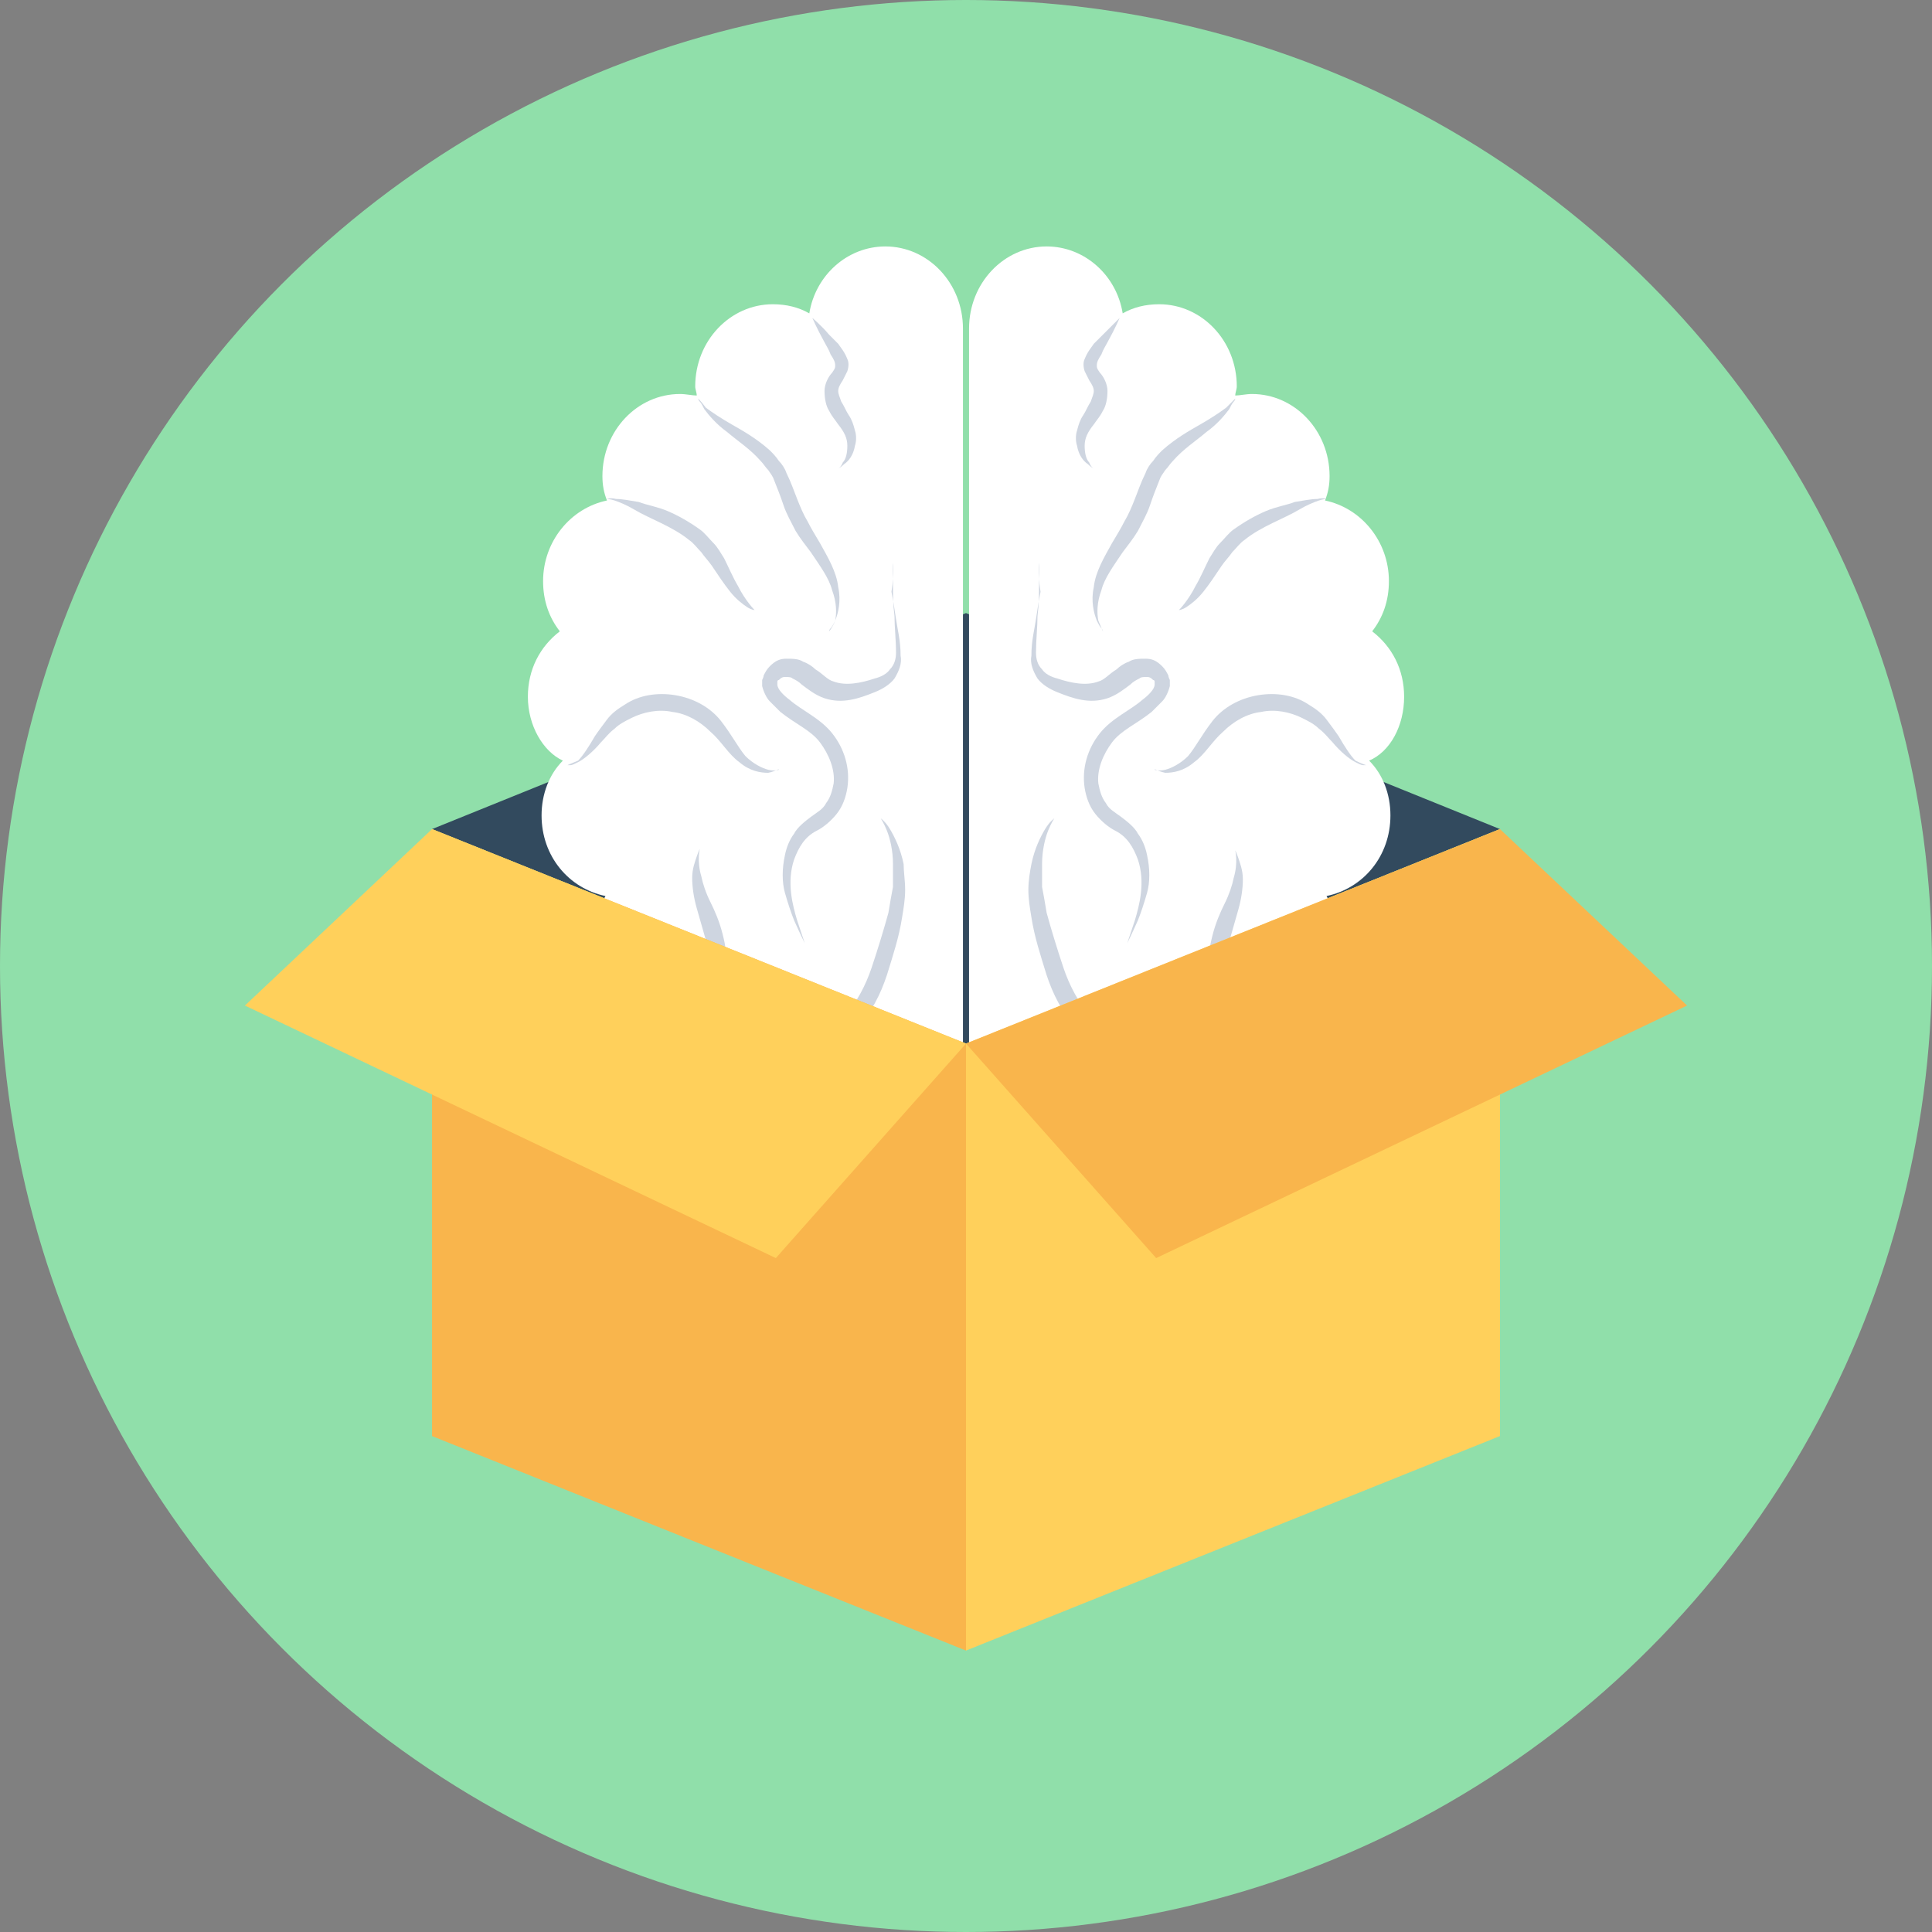 <?xml version="1.0" encoding="iso-8859-1"?>
<!-- Generator: Adobe Illustrator 19.0.0, SVG Export Plug-In . SVG Version: 6.00 Build 0)  -->
<svg xmlns="http://www.w3.org/2000/svg" xmlns:xlink="http://www.w3.org/1999/xlink" version="1.1" id="Layer_1" x="0px" y="0px" viewBox="0 0 508 508" style="enable-background:new 0 0 508 508;" xml:space="preserve">
<rect x="0" y="0" width="508" height="508" fill="#808080" stroke="none"/>
<circle style="fill:#90DFAA;" cx="254" cy="254" r="254"/>
<polygon style="fill:#324A5E;" points="254,161.2 113.6,218 254,274.4 394.4,218 "/>
<path style="fill:#FFFFFF;" d="M369.2,183.2c0-7.2-3.2-13.2-8.4-17.2c2.8-3.6,4.4-8,4.4-13.2c0-10.4-7.2-19.2-16.8-21.2  c0.8-2,1.2-4,1.2-6.4c0-12-9.2-21.6-20.4-21.6c-1.6,0-3.2,0.4-4.4,0.4c0-0.8,0.4-1.6,0.4-2.4c0-12-9.2-21.6-20.4-21.6  c-3.6,0-6.8,0.8-9.6,2.4c-1.6-10-10-17.6-20-17.6c-11.2,0-20.4,9.6-20.4,21.6v200.4l0,0l0,0c0,12,9.2,21.6,20.4,21.6  c10.8,0,19.2-8.4,20.4-19.6c3.2,2.4,7.2,3.6,11.2,3.6c11.2,0,20.4-9.6,20.4-21.6c0-1.2,0-2.4-0.4-3.6c1.6,0.4,2.8,0.4,4.4,0.4  c11.2,0,20.4-9.6,20.4-21.6c0-4-1.2-7.6-2.8-10.4c9.6-2,16.8-10.4,16.8-21.2c0-5.6-2-10.8-5.6-14.4  C365.6,197.6,369.2,190.8,369.2,183.2z"/>
<g>
	<path style="fill:#CED5E0;" d="M294.4,83.6c0,0-1.2,2.8-3.2,6.4c-0.4,0.8-1.2,2-1.6,3.2c-0.8,1.2-1.2,2-1.2,2.8s0,0.8,0.8,2   c0.8,0.8,2,2.8,2,4.8s-0.4,4-1.2,5.2c-0.8,1.6-1.6,2.4-2.4,3.6c-1.6,2-2.4,3.6-2.4,5.6s0.4,3.6,1.2,4.4c0.4,1.2,1.2,1.6,1.2,1.6   s-0.8-0.4-1.6-1.2c-1.2-0.8-2.4-2.4-2.8-4.8c-0.4-1.2-0.4-2.8,0-4c0.4-1.6,0.8-2.8,1.6-4c0.8-1.2,1.2-2.4,2-3.6   c0.4-1.2,0.8-2,0.8-2.8s-0.4-1.6-1.2-2.8c-0.4-0.8-0.8-1.6-1.2-2.4c-0.4-1.2-0.4-2.4,0-3.2c0.8-2,1.6-2.8,2.4-4   c0.8-0.8,1.6-1.6,2.4-2.4C292.4,85.6,294.4,83.6,294.4,83.6z"/>
	<path style="fill:#CED5E0;" d="M348.8,131.2c0,0-0.8,0-2,0.4s-3.2,1.2-5.2,2.4c-4,2.4-10,4.4-14.4,8c-1.2,0.8-2,2-3.2,3.2   c-0.8,1.2-2,2.4-2.8,3.6c-1.6,2.4-3.2,4.8-4.8,6.8c-1.6,2-3.2,3.2-4.4,4c-1.2,0.8-2,0.8-2,0.8s2.4-2.4,4.4-6.4   c1.2-2,2.4-4.8,3.6-7.2c0.8-1.2,1.6-2.8,2.8-4c1.2-1.2,2.4-2.8,3.6-3.6c2.8-2,5.6-3.6,8.4-4.8s5.6-1.6,7.6-2.4   c2.4-0.4,4.4-0.8,6-0.8C348,130.8,348.8,131.2,348.8,131.2z"/>
	<path style="fill:#CED5E0;" d="M324.8,104.8c0,0,0,0.4-0.4,0.8s-0.8,1.2-1.2,2c-1.2,1.6-3.2,4-6,6c-2.8,2.4-6,4.4-8.8,7.6   c-0.8,0.8-1.2,1.6-2,2.4c-0.8,1.2-1.2,1.6-1.6,2.8c-0.8,2-1.6,4-2.4,6.4s-2,4.4-3.2,6.8c-1.2,2-2.8,4-4,5.6   c-2.4,3.6-4.8,6.8-5.6,10c-1.2,3.2-1.2,6-0.8,8c0.8,2,1.2,2.8,1.2,2.8s0-0.4-0.4-0.8c-0.4-0.4-0.8-1.2-1.2-2   c-0.8-2-1.6-5.2-0.8-8.8c0.4-4,2.8-8,4.8-11.6c1.2-2,2.4-4,3.2-5.6c1.2-2,2-4,2.8-6s1.6-4.4,2.8-6.8c0.4-1.2,1.2-2.4,2-3.2   c0.8-1.2,1.6-2,2.4-2.8c3.6-3.2,7.2-5.2,10-6.8c2.8-1.6,5.2-3.2,6.8-4.4C324,105.6,324.8,104.8,324.8,104.8z"/>
	<path style="fill:#CED5E0;" d="M359.2,201.2c0,0-0.4,0-0.8,0s-1.2-0.4-2-0.8c-1.6-0.8-4-2.8-6-5.2c-1.2-1.2-2-2.4-3.6-3.6   c-1.2-1.2-2.8-2-4.4-2.8c-3.2-1.6-7.2-2.4-10.8-1.6c-3.6,0.4-7.2,2.4-10,5.2c-2.8,2.4-4.8,6-7.6,8c-2.8,2.4-5.6,2.8-7.6,2.8   c-2-0.4-2.8-1.2-2.8-0.8c0,0,1.2,0.4,2.8,0c1.6-0.4,4-1.6,6-3.6c2-2.4,3.6-5.6,6.4-9.2c2.8-3.6,7.2-6,12-6.8s9.6,0,13.2,2.4   c2,1.2,3.6,2.4,4.8,4c1.2,1.6,2.4,3.2,3.2,4.4c1.6,2.8,3.2,5.2,4.4,6.4C358,200.8,359.2,201.2,359.2,201.2z"/>
	<path style="fill:#CED5E0;" d="M326,269.2c0,0-0.4-0.4-1.6-1.6c-0.4-0.4-0.8-1.2-1.6-2c-0.4-0.8-1.2-1.6-2-2.4   c-1.2-2-2.4-4.8-2.8-8c0-1.2,0-2.8,0-4.4c0-1.6,0.4-3.2,0.8-4.8c0.8-3.2,2-6,3.2-8.4s2-4.8,2.4-6.8c1.2-4,0.4-7.2,0.4-7.2   s0.4,0.8,0.8,2s1.2,3.2,1.2,5.6c0,2.4-0.4,5.2-1.2,8c-0.8,2.8-1.6,5.6-2.4,8.4c-0.4,1.2-0.8,2.8-0.8,4s-0.4,2.8,0,4   c0,2.4,0.8,5.2,1.2,7.2c0.4,0.8,0.8,2,1.2,2.8c0.4,0.8,0.4,1.6,0.8,2.4C325.6,268.4,326,269.2,326,269.2z"/>
	<path style="fill:#CED5E0;" d="M294.8,290c0,0,0-1.2,0-3.6s-0.4-5.6-2-8.4c-0.8-1.6-2.4-2.4-4-3.6s-4-2.4-5.6-4.4   c-4-3.6-6.4-8.8-8-13.6c-1.6-5.2-3.2-10-4-15.2c-0.4-2.4-0.8-4.8-0.8-7.2s0.4-4.8,0.8-6.8c0.8-4,2.4-7.2,3.6-9.2s2.4-2.8,2.4-2.8   s-0.8,1.2-1.6,3.2c-0.8,2-1.6,5.2-1.6,8.8c0,2,0,4,0,6c0.4,2,0.8,4.4,1.2,6.8c1.2,4.4,2.8,9.6,4.4,14.4s4,9.2,6.8,12.4   c1.6,1.6,3.2,2.8,4.8,4.4c1.6,1.2,3.6,3.2,4.4,5.2c1.2,2,1.2,4,1.2,5.6s0,3.2-0.4,4.4C295.2,288.8,294.8,290,294.8,290z"/>
	<path style="fill:#CED5E0;" d="M273.2,148c0,0,0,2.4,0,6.4c0,2,0,4.4-0.4,7.6c0,2.8-0.4,6.4-0.4,9.6c0,1.6,0.4,3.2,1.6,4.4   c0.8,1.2,2.4,2,4,2.4c3.6,1.2,7.6,2,10.8,0.8c1.6-0.4,2.8-2,4.8-3.2c0.8-0.8,2-1.6,3.2-2c1.2-0.8,2.8-0.8,4.4-0.8s2.8,0.4,4.4,2   c0.8,0.8,1.2,1.6,1.6,2.4c0,0.4,0.4,1.2,0.4,1.2c0,0.8,0,0.8,0,1.6c-0.4,1.6-1.2,3.2-2,4s-2,2-2.8,2.8c-4,3.2-8,4.8-10.4,8   s-4,7.2-3.6,10.8c0.4,2,0.8,3.6,2,5.2c0.8,1.6,2.4,2.4,4,3.6c1.6,1.2,3.6,2.8,4.4,4.4c1.2,1.6,2,3.6,2.4,5.6c0.8,3.6,0.8,7.2,0,10   s-1.6,5.2-2.4,7.2c-1.6,3.6-2.8,6-2.8,6s0.8-2.4,2-6c1.2-4,2.8-10,0.8-16c-1.2-3.2-2.8-6-6-7.6c-1.6-0.8-3.6-2.4-5.2-4.4   s-2.4-4.4-2.8-6.8c-0.8-5.2,0.8-10.4,4-14.4s8-6,11.2-8.8c1.6-1.2,3.2-2.8,3.2-4v-0.4v-0.4c0,0,0-0.4-0.4-0.4   c-0.4-0.4-0.8-0.8-1.6-0.8c-0.8,0-1.6,0-2,0.4c-0.8,0.4-1.6,0.8-2.4,1.6c-1.6,1.2-3.6,2.8-6,3.6c-4.8,1.6-9.2,0-13.2-1.6   c-2-0.8-4-2-5.2-3.6c-1.2-2-2-4-1.6-6c0-4,0.8-6.8,1.2-9.6c0.4-2.8,0.8-5.2,1.2-7.2C272.8,150.4,273.2,148,273.2,148z"/>
</g>
<path style="fill:#FFFFFF;" d="M138.8,183.2c0-7.2,3.2-13.2,8.4-17.2c-2.8-3.6-4.4-8-4.4-13.2c0-10.4,7.2-19.2,16.8-21.2  c-0.8-2-1.2-4-1.2-6.4c0-12,9.2-21.6,20.4-21.6c1.6,0,3.2,0.4,4.4,0.4c0-0.8-0.4-1.6-0.4-2.4c0-12,9.2-21.6,20.4-21.6  c3.6,0,6.8,0.8,9.6,2.4c1.6-10,10-17.6,20-17.6c11.2,0,20.4,9.6,20.4,21.6v200.4l0,0l0,0c0,12-9.2,21.6-20.4,21.6  c-10.8,0-19.2-8.4-20.4-19.6c-3.2,2.4-7.2,3.6-11.2,3.6c-11.2,0-20.4-9.6-20.4-21.6c0-1.2,0-2.4,0.4-3.6c-1.6,0.4-2.8,0.4-4.4,0.4  c-11.2,0-20.4-9.6-20.4-21.6c0-4,1.2-7.6,2.8-10.4c-9.6-2-16.8-10.4-16.8-21.2c0-5.6,2-10.8,5.6-14.4  C142.8,197.6,138.8,190.8,138.8,183.2z"/>
<g>
	<path style="fill:#CED5E0;" d="M213.6,83.6c0,0,1.2,2.8,3.2,6.4c0.4,0.8,1.2,2,1.6,3.2c0.8,1.2,1.2,2,1.2,2.8s0,0.8-0.8,2   c-0.8,0.8-2,2.8-2,4.8s0.4,4,1.2,5.2c0.8,1.6,1.6,2.4,2.4,3.6c1.6,2,2.4,3.6,2.4,5.6s-0.4,3.6-1.2,4.4c-0.4,1.2-1.2,1.6-1.2,1.6   s0.8-0.4,1.6-1.2c1.2-0.8,2.4-2.4,2.8-4.8c0.4-1.2,0.4-2.8,0-4c-0.4-1.6-0.8-2.8-1.6-4s-1.2-2.4-2-3.6c-0.4-1.2-0.8-2-0.8-2.8   s0.4-1.6,1.2-2.8c0.4-0.8,0.8-1.6,1.2-2.4c0.4-1.2,0.4-2.4,0-3.2c-0.8-2-1.6-2.8-2.4-4c-0.8-0.8-1.6-1.6-2.4-2.4   C216,85.6,213.6,83.6,213.6,83.6z"/>
	<path style="fill:#CED5E0;" d="M159.6,131.2c0,0,0.8,0,2,0.4s3.2,1.2,5.2,2.4c4,2.4,10,4.4,14.4,8c1.2,0.8,2,2,3.2,3.2   c0.8,1.2,2,2.4,2.8,3.6c1.6,2.4,3.2,4.8,4.8,6.8s3.2,3.2,4.4,4s2,0.8,2,0.8S196,158,194,154c-1.2-2-2.4-4.8-3.6-7.2   c-0.8-1.2-1.6-2.8-2.8-4s-2.4-2.8-3.6-3.6c-2.8-2-5.6-3.6-8.4-4.8c-2.8-1.2-5.6-1.6-7.6-2.4c-2.4-0.4-4.4-0.8-6-0.8   C160.4,130.8,159.6,131.2,159.6,131.2z"/>
	<path style="fill:#CED5E0;" d="M183.6,104.8c0,0,0,0.4,0.4,0.8s0.8,1.2,1.2,2c1.2,1.6,3.2,4,6,6c2.8,2.4,6,4.4,8.8,7.6   c0.8,0.8,1.2,1.6,2,2.4c0.8,1.2,1.2,1.6,1.6,2.8c0.8,2,1.6,4,2.4,6.4c0.8,2.4,2,4.4,3.2,6.8c1.2,2,2.8,4,4,5.6   c2.4,3.6,4.8,6.8,5.6,10c1.2,3.2,1.2,6,0.8,8c-0.8,2-1.6,2.8-1.6,2.8s0-0.4,0.4-0.8c0.4-0.4,0.8-1.2,1.2-2c0.8-2,1.6-5.2,0.8-8.8   c-0.4-4-2.8-8-4.8-11.6c-1.2-2-2.4-4-3.2-5.6c-1.2-2-2-4-2.8-6s-1.6-4.4-2.8-6.8c-0.4-1.2-1.2-2.4-2-3.2c-0.8-1.2-1.6-2-2.4-2.8   c-3.6-3.2-7.2-5.2-10-6.8c-2.8-1.6-5.2-3.2-6.8-4.4C184.4,105.6,183.6,104.8,183.6,104.8z"/>
	<path style="fill:#CED5E0;" d="M149.2,201.2c0,0,0.4,0,0.8,0c0.4,0,1.2-0.4,2-0.8c1.6-0.8,4-2.8,6-5.2c1.2-1.2,2-2.4,3.6-3.6   c1.2-1.2,2.8-2,4.4-2.8c3.2-1.6,7.2-2.4,10.8-1.6c3.6,0.4,7.2,2.4,10,5.2c2.8,2.4,4.8,6,7.6,8c2.8,2.4,5.6,2.8,7.6,2.8   c2-0.4,2.8-1.2,2.8-0.8c0,0-1.2,0.4-2.8,0s-4-1.6-6-3.6c-2-2.4-3.6-5.6-6.4-9.2c-2.8-3.6-7.2-6-12-6.8s-9.6,0-13.2,2.4   c-2,1.2-3.6,2.4-4.8,4s-2.4,3.2-3.2,4.4c-1.6,2.8-3.2,5.2-4.4,6.4C150,200.8,149.2,201.2,149.2,201.2z"/>
	<path style="fill:#CED5E0;" d="M182.4,269.2c0,0,0.4-0.4,1.6-1.6c0.4-0.4,0.8-1.2,1.6-2c0.4-0.8,1.2-1.6,2-2.4c1.2-2,2.4-4.8,2.8-8   c0.4-1.6,0.4-3.2,0.4-4.8s-0.4-3.2-0.8-4.8c-0.8-3.2-2-6-3.2-8.4s-2-4.8-2.4-6.8c-1.2-4-0.4-7.2-0.4-7.2s-0.4,0.8-0.8,2   c-0.4,1.2-1.2,3.2-1.2,5.6c0,2.4,0.4,5.2,1.2,8s1.6,5.6,2.4,8.4c0.4,1.2,0.8,2.8,0.8,4s0.4,2.8,0,4c0,2.4-0.8,5.2-1.2,7.2   c-0.4,0.8-0.8,2-1.2,2.8s-0.4,1.6-0.8,2.4C182.4,268.4,182.4,269.2,182.4,269.2z"/>
	<path style="fill:#CED5E0;" d="M213.6,290c0,0,0-1.2,0-3.6s0.4-5.6,2-8.4c0.8-1.6,2.4-2.4,4-3.6s4-2.4,5.6-4.4   c4-3.6,6.4-8.8,8-13.6c1.6-5.2,3.2-10,4-15.2c0.4-2.4,0.8-4.8,0.8-7.2s-0.4-4.8-0.4-6.8c-0.8-4-2.4-7.2-3.6-9.2   c-1.2-2-2.4-2.8-2.4-2.8s0.8,1.2,1.6,3.2s1.6,5.2,1.6,8.8c0,2,0,4,0,6c-0.4,2-0.8,4.4-1.2,6.8c-1.2,4.4-2.8,9.6-4.4,14.4   c-1.6,4.8-4,9.2-6.8,12.4c-1.6,1.6-3.2,2.8-4.8,4.4c-1.6,1.2-3.6,3.2-4.4,5.2c-1.2,2-1.2,4-1.2,5.6s0,3.2,0.4,4.4   C213.2,288.8,213.6,290,213.6,290z"/>
	<path style="fill:#CED5E0;" d="M234.8,148c0,0,0,2.4,0,6.4c0,2,0,4.4,0.4,7.6c0,2.8,0.4,6.4,0.4,9.6c0,1.6-0.4,3.2-1.6,4.4   c-0.8,1.2-2.4,2-4,2.4c-3.6,1.2-7.6,2-10.8,0.8c-1.6-0.4-2.8-2-4.8-3.2c-0.8-0.8-2-1.6-3.2-2c-1.2-0.8-2.8-0.8-4.4-0.8   c-1.6,0-2.8,0.4-4.4,2c-0.8,0.8-1.2,1.6-1.6,2.4c0,0.4-0.4,1.2-0.4,1.2c0,0.8,0,0.8,0,1.6c0.4,1.6,1.2,3.2,2,4s2,2,2.8,2.8   c4,3.2,8,4.8,10.4,8s4,7.2,3.6,10.8c-0.4,2-0.8,3.6-2,5.2c-0.8,1.6-2.4,2.4-4,3.6c-1.6,1.2-3.6,2.8-4.4,4.4c-1.2,1.6-2,3.6-2.4,5.6   c-0.8,3.6-0.8,7.2,0,10s1.6,5.2,2.4,7.2c1.6,3.6,2.8,6,2.8,6s-0.8-2.4-2-6c-1.2-4-2.8-10-0.8-16c1.2-3.2,2.8-6,6-7.6   c1.6-0.8,3.6-2.4,5.2-4.4c1.6-2,2.4-4.4,2.8-6.8c0.8-5.2-0.8-10.4-4-14.4s-8-6-11.2-8.8c-1.6-1.2-3.2-2.8-3.2-4v-0.4v-0.4   c0,0,0-0.4,0.4-0.4c0.4-0.4,0.8-0.8,1.6-0.8s1.6,0,2,0.4c0.8,0.4,1.6,0.8,2.4,1.6c1.6,1.2,3.6,2.8,6,3.6c4.8,1.6,9.2,0,13.2-1.6   c2-0.8,4-2,5.2-3.6c1.2-2,2-4,1.6-6c0-4-0.8-6.8-1.2-9.6s-0.8-5.2-1.2-7.2C235.2,150.4,234.8,148,234.8,148z"/>
</g>
<polygon style="fill:#FFD05B;" points="254,274.4 254,434 394.4,377.6 394.4,218 "/>
<g>
	<polygon style="fill:#F9B54C;" points="254,274.4 254,434 113.6,377.6 113.6,218  "/>
	<polyline style="fill:#F9B54C;" points="394.4,218 443.6,264.4 304,330.8 254,274.4  "/>
</g>
<polygon style="fill:#FFD05B;" points="113.6,218 64.4,264.4 204,330.8 254,274.4 "/>
<g>
</g>
<g>
</g>
<g>
</g>
<g>
</g>
<g>
</g>
<g>
</g>
<g>
</g>
<g>
</g>
<g>
</g>
<g>
</g>
<g>
</g>
<g>
</g>
<g>
</g>
<g>
</g>
<g>
</g>
</svg>
